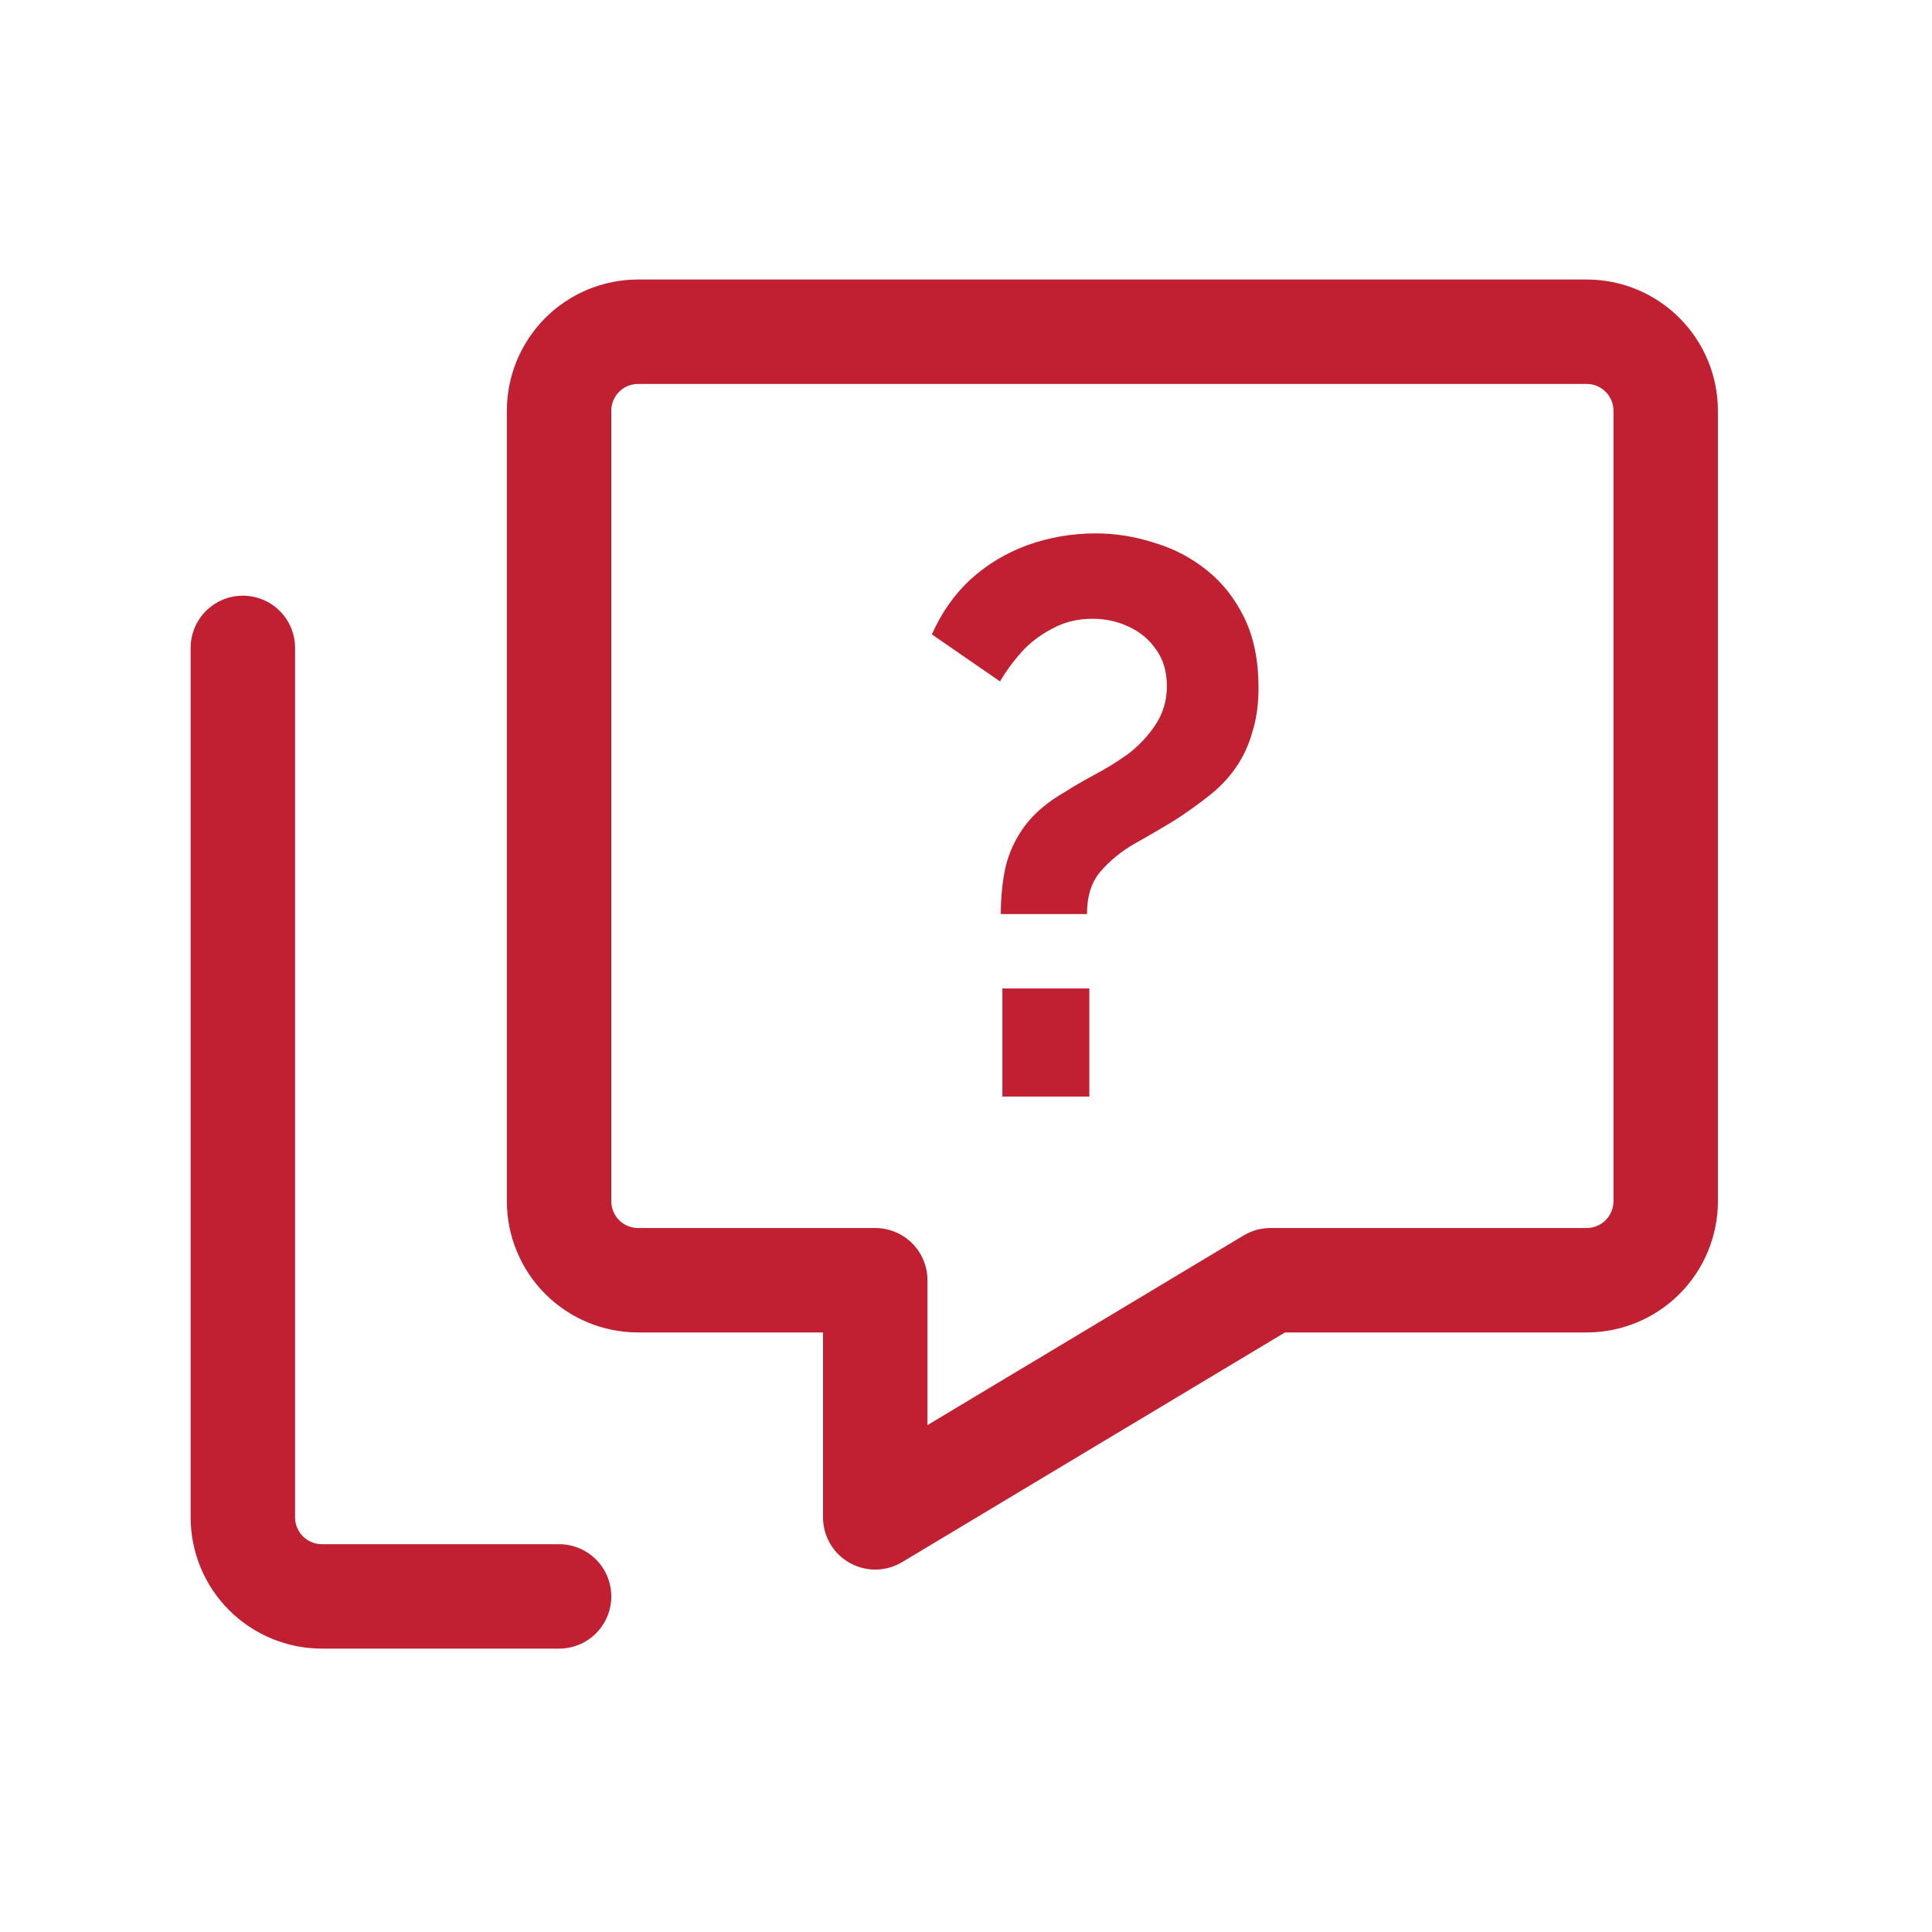 <svg width="37" height="37" viewBox="0 0 37 37" fill="none" xmlns="http://www.w3.org/2000/svg">
  <path d="M10.707 30.573H6.165C5.764 30.573 5.379 30.413 5.095 30.13C4.811 29.846 4.651 29.461 4.651 29.059V12.408" stroke="#C02031" stroke-width="2" stroke-linecap="round" stroke-linejoin="round"/>
  <path d="M30.386 6.353H12.221C11.819 6.353 11.434 6.512 11.15 6.796C10.867 7.08 10.707 7.465 10.707 7.866V23.004C10.707 23.406 10.867 23.791 11.15 24.075C11.434 24.358 11.819 24.518 12.221 24.518H16.762V29.059L24.331 24.518H30.386C30.788 24.518 31.173 24.358 31.456 24.075C31.74 23.791 31.9 23.406 31.9 23.004V7.866C31.9 7.465 31.74 7.08 31.456 6.796C31.173 6.512 30.788 6.353 30.386 6.353V6.353Z" stroke="#C02031" stroke-width="2" stroke-linecap="round" stroke-linejoin="round"/>
  <path d="M19.167 17.505C19.167 17.185 19.197 16.885 19.257 16.605C19.327 16.315 19.452 16.05 19.632 15.81C19.812 15.57 20.067 15.355 20.397 15.165C20.537 15.075 20.717 14.97 20.937 14.85C21.167 14.73 21.387 14.595 21.597 14.445C21.807 14.285 21.982 14.1 22.122 13.89C22.272 13.67 22.347 13.42 22.347 13.14C22.347 12.86 22.277 12.625 22.137 12.435C22.007 12.245 21.832 12.1 21.612 12C21.402 11.9 21.172 11.85 20.922 11.85C20.632 11.85 20.372 11.915 20.142 12.045C19.912 12.165 19.717 12.315 19.557 12.495C19.397 12.675 19.262 12.86 19.152 13.05L17.847 12.15C18.027 11.74 18.272 11.39 18.582 11.1C18.902 10.81 19.267 10.59 19.677 10.44C20.097 10.29 20.532 10.215 20.982 10.215C21.362 10.215 21.737 10.275 22.107 10.395C22.477 10.505 22.812 10.68 23.112 10.92C23.412 11.16 23.652 11.465 23.832 11.835C24.012 12.205 24.102 12.65 24.102 13.17C24.102 13.49 24.062 13.775 23.982 14.025C23.912 14.275 23.807 14.5 23.667 14.7C23.537 14.89 23.372 15.065 23.172 15.225C22.972 15.385 22.757 15.54 22.527 15.69C22.267 15.85 22.002 16.005 21.732 16.155C21.472 16.305 21.252 16.485 21.072 16.695C20.902 16.895 20.817 17.165 20.817 17.505H19.167ZM19.197 21V18.93H20.862V21H19.197Z" fill="#C02031"/>
</svg>
